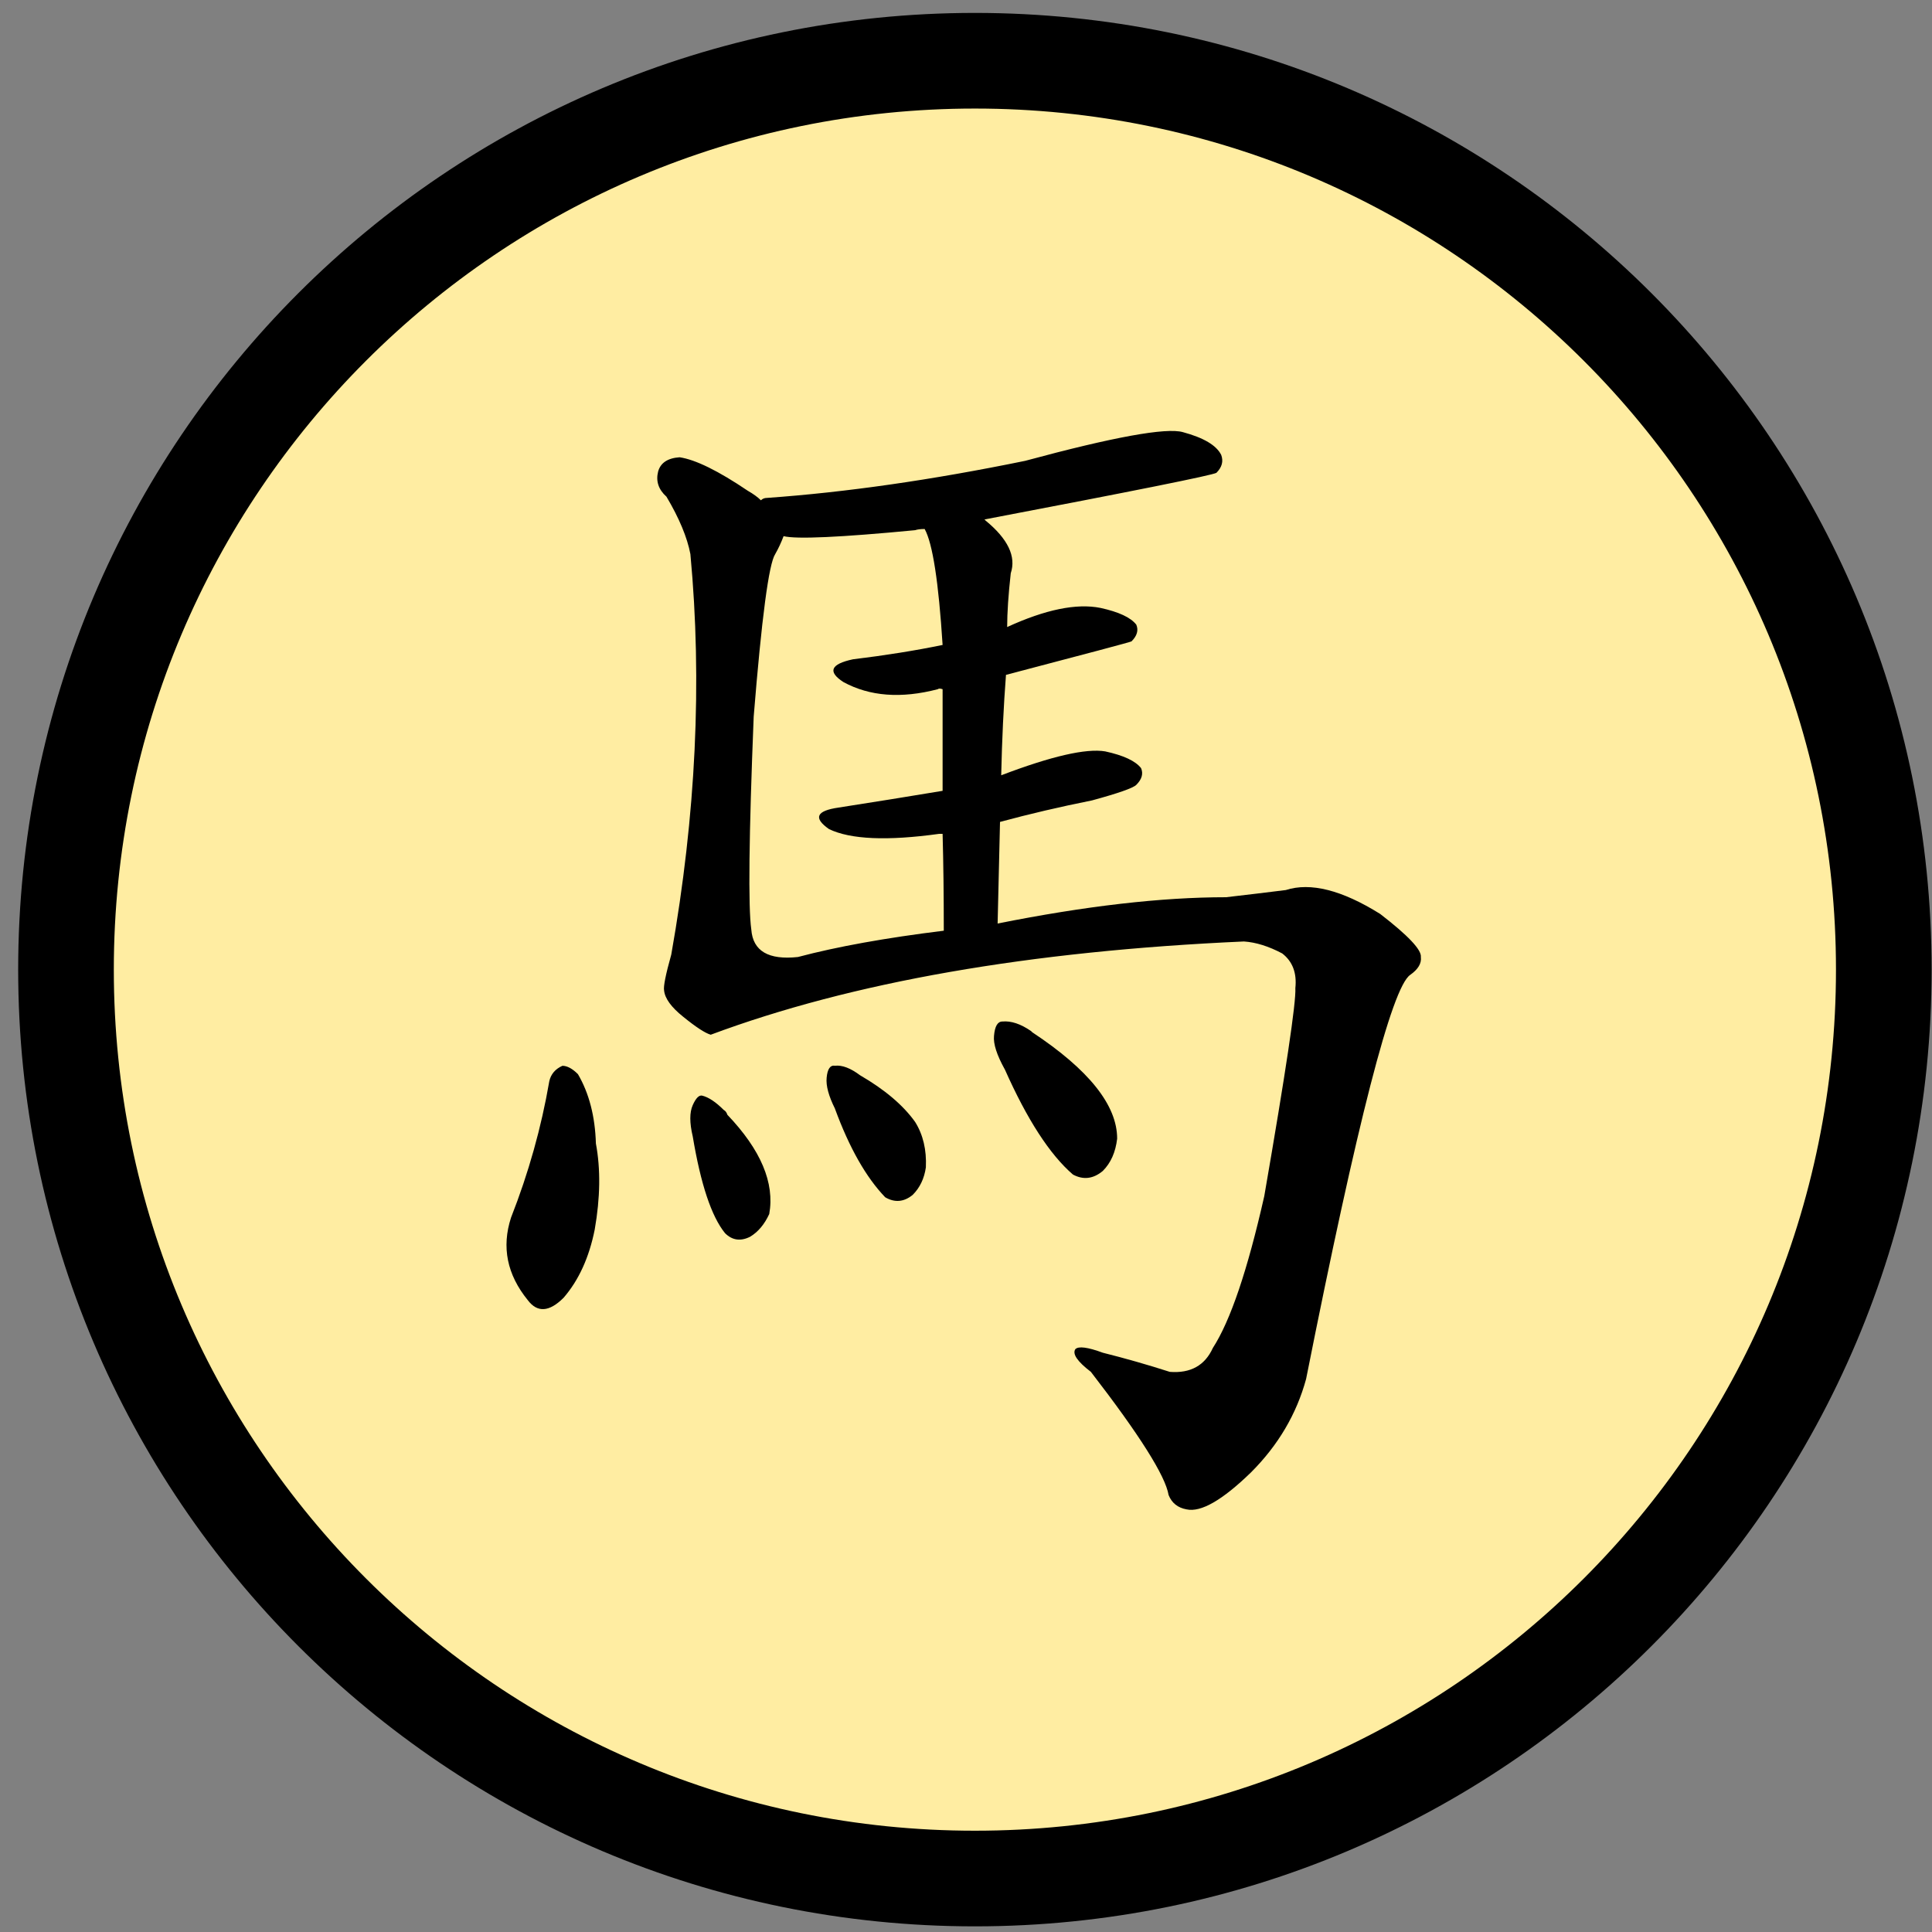 <?xml version="1.0" encoding="UTF-8"?>
<svg version="1.1" viewBox="0 0 101 101" xmlns="http://www.w3.org/2000/svg">
    <rect x="0" y="0" width="101" height="101" fill="#808080" stroke="none"/>
    <g fill="none" fill-rule="evenodd">
        <g transform="translate(-283 -257)" fill-rule="nonzero">
            <path d="m381.48 307.69c0 26.242-21.273 47.515-47.515 47.515s-47.515-21.273-47.515-47.515 21.273-47.515 47.515-47.515 47.515 21.273 47.515 47.515z" fill="#FFEDA2" stroke="#000" stroke-width="5"/>
            <path d="m335.34 297.53c0.042-1.875 0.125-3.625 0.25-5.25 4.292-1.125 6.479-1.708 6.562-1.75 0.292-0.292 0.375-0.583 0.25-0.875-0.292-0.375-0.917-0.667-1.875-0.875-1.25-0.25-2.875 0.083-4.875 1-4e-5 -0.75 0.062-1.687 0.188-2.812 0.292-0.875-0.146-1.792-1.312-2.75l-0.062-0.062c7.875-1.5 11.917-2.312 12.125-2.438 0.292-0.292 0.375-0.604 0.25-0.938-0.25-0.5-0.917-0.896-2-1.188-0.875-0.25-3.625 0.25-8.25 1.5-4.875 1-9.375 1.646-13.5 1.938-0.125 5e-5 -0.229 0.042-0.312 0.125-0.167-0.167-0.396-0.333-0.688-0.5-1.542-1.042-2.729-1.625-3.562-1.75-0.625 0.042-1 0.292-1.125 0.75-0.125 0.5 0.021 0.938 0.438 1.312 0.667 1.125 1.083 2.125 1.25 3 0.625 6.667 0.292 13.646-1 20.938-0.292 1.042-0.417 1.667-0.375 1.875 0.042 0.417 0.375 0.875 1 1.375 0.667 0.542 1.146 0.854 1.438 0.938 7.375-2.75 16.667-4.375 27.875-4.875 0.625 0.042 1.292 0.25 2 0.625 0.542 0.417 0.771 1.021 0.688 1.812 0.042 0.75-0.5 4.375-1.625 10.875-0.875 3.875-1.771 6.521-2.688 7.938-0.417 0.917-1.167 1.333-2.25 1.25-1.167-0.375-2.333-0.708-3.5-1-0.792-0.292-1.271-0.354-1.438-0.188-0.167 0.25 0.104 0.646 0.812 1.188 2.542 3.292 3.896 5.438 4.062 6.438 0.167 0.417 0.479 0.667 0.938 0.75 0.75 0.167 1.875-0.479 3.375-1.938 1.417-1.417 2.375-3.042 2.875-4.875 2.667-13.417 4.479-20.458 5.438-21.125 0.417-0.292 0.604-0.604 0.562-0.938 0.042-0.375-0.667-1.125-2.125-2.25-2-1.25-3.646-1.667-4.938-1.25-1 0.125-2.042 0.25-3.125 0.375-3.375 3e-5 -7.354 0.458-11.938 1.375 0.042-1.875 0.083-3.646 0.125-5.312 1.542-0.417 3.146-0.792 4.812-1.125 1.375-0.375 2.146-0.646 2.312-0.812 0.292-0.292 0.375-0.583 0.25-0.875-0.292-0.375-0.917-0.667-1.875-0.875-1-0.167-2.812 0.25-5.438 1.25m-3.062 0.812c-1.75 0.292-3.562 0.583-5.438 0.875-1.167 0.167-1.333 0.542-0.5 1.125 1.125 0.542 3.042 0.625 5.75 0.25 0.042 3e-5 0.104 3e-5 0.188 0 0.042 1.542 0.062 3.229 0.062 5.062-3.042 0.375-5.583 0.833-7.625 1.375-1.542 0.167-2.354-0.312-2.438-1.438-0.167-1.167-0.125-4.875 0.125-11.125 0.417-5.167 0.792-8 1.125-8.5 0.167-0.292 0.312-0.604 0.438-0.938 0.667 0.167 2.958 0.063 6.875-0.312 0.125-0.042 0.292-0.062 0.5-0.062 0.417 0.75 0.729 2.771 0.938 6.062-1.417 0.292-2.979 0.542-4.688 0.75-1.167 0.25-1.333 0.646-0.5 1.188 1.375 0.75 3.021 0.875 4.938 0.375 0.042-0.042 0.125-0.042 0.25 0-4e-5 1.417-4e-5 3.188 0 5.312m-20.562 15.188c-0.417 2.417-1.083 4.792-2 7.125-0.5 1.542-0.208 2.979 0.875 4.312 0.5 0.667 1.125 0.625 1.875-0.125 0.792-0.917 1.333-2.104 1.625-3.562 0.292-1.667 0.312-3.167 0.062-4.5-0.042-1.417-0.354-2.625-0.938-3.625-0.292-0.292-0.563-0.437-0.812-0.438-0.375 0.167-0.604 0.438-0.688 0.812m7.5 2.875c0.417 2.5 0.979 4.188 1.688 5.062 0.375 0.375 0.812 0.438 1.312 0.188 0.417-0.25 0.75-0.646 1-1.188 0.292-1.625-0.438-3.354-2.188-5.188-0.042-0.125-0.104-0.208-0.188-0.25-0.417-0.417-0.792-0.667-1.125-0.75-0.167-0.042-0.333 0.125-0.5 0.5-0.167 0.375-0.167 0.917 0 1.625m7.438-1.438c0.75 2.042 1.625 3.583 2.625 4.625 0.5 0.292 0.979 0.25 1.438-0.125 0.375-0.375 0.604-0.854 0.688-1.438 0.042-0.917-0.146-1.708-0.562-2.375-0.625-0.875-1.583-1.688-2.875-2.438-0.5-0.375-0.938-0.542-1.312-0.5-0.25-0.042-0.396 0.167-0.438 0.625-0.042 0.417 0.104 0.958 0.438 1.625m8.875-2.062c1.167 2.625 2.354 4.458 3.562 5.5 0.542 0.292 1.062 0.229 1.562-0.188 0.417-0.417 0.667-0.979 0.75-1.688-5e-5 -1.75-1.479-3.604-4.438-5.562l-0.062-0.062c-0.542-0.375-1.042-0.542-1.5-0.5-0.25 2e-5 -0.396 0.25-0.438 0.75-0.042 0.417 0.146 1 0.562 1.75" fill="#000"/>
        </g>
    </g>
</svg>
